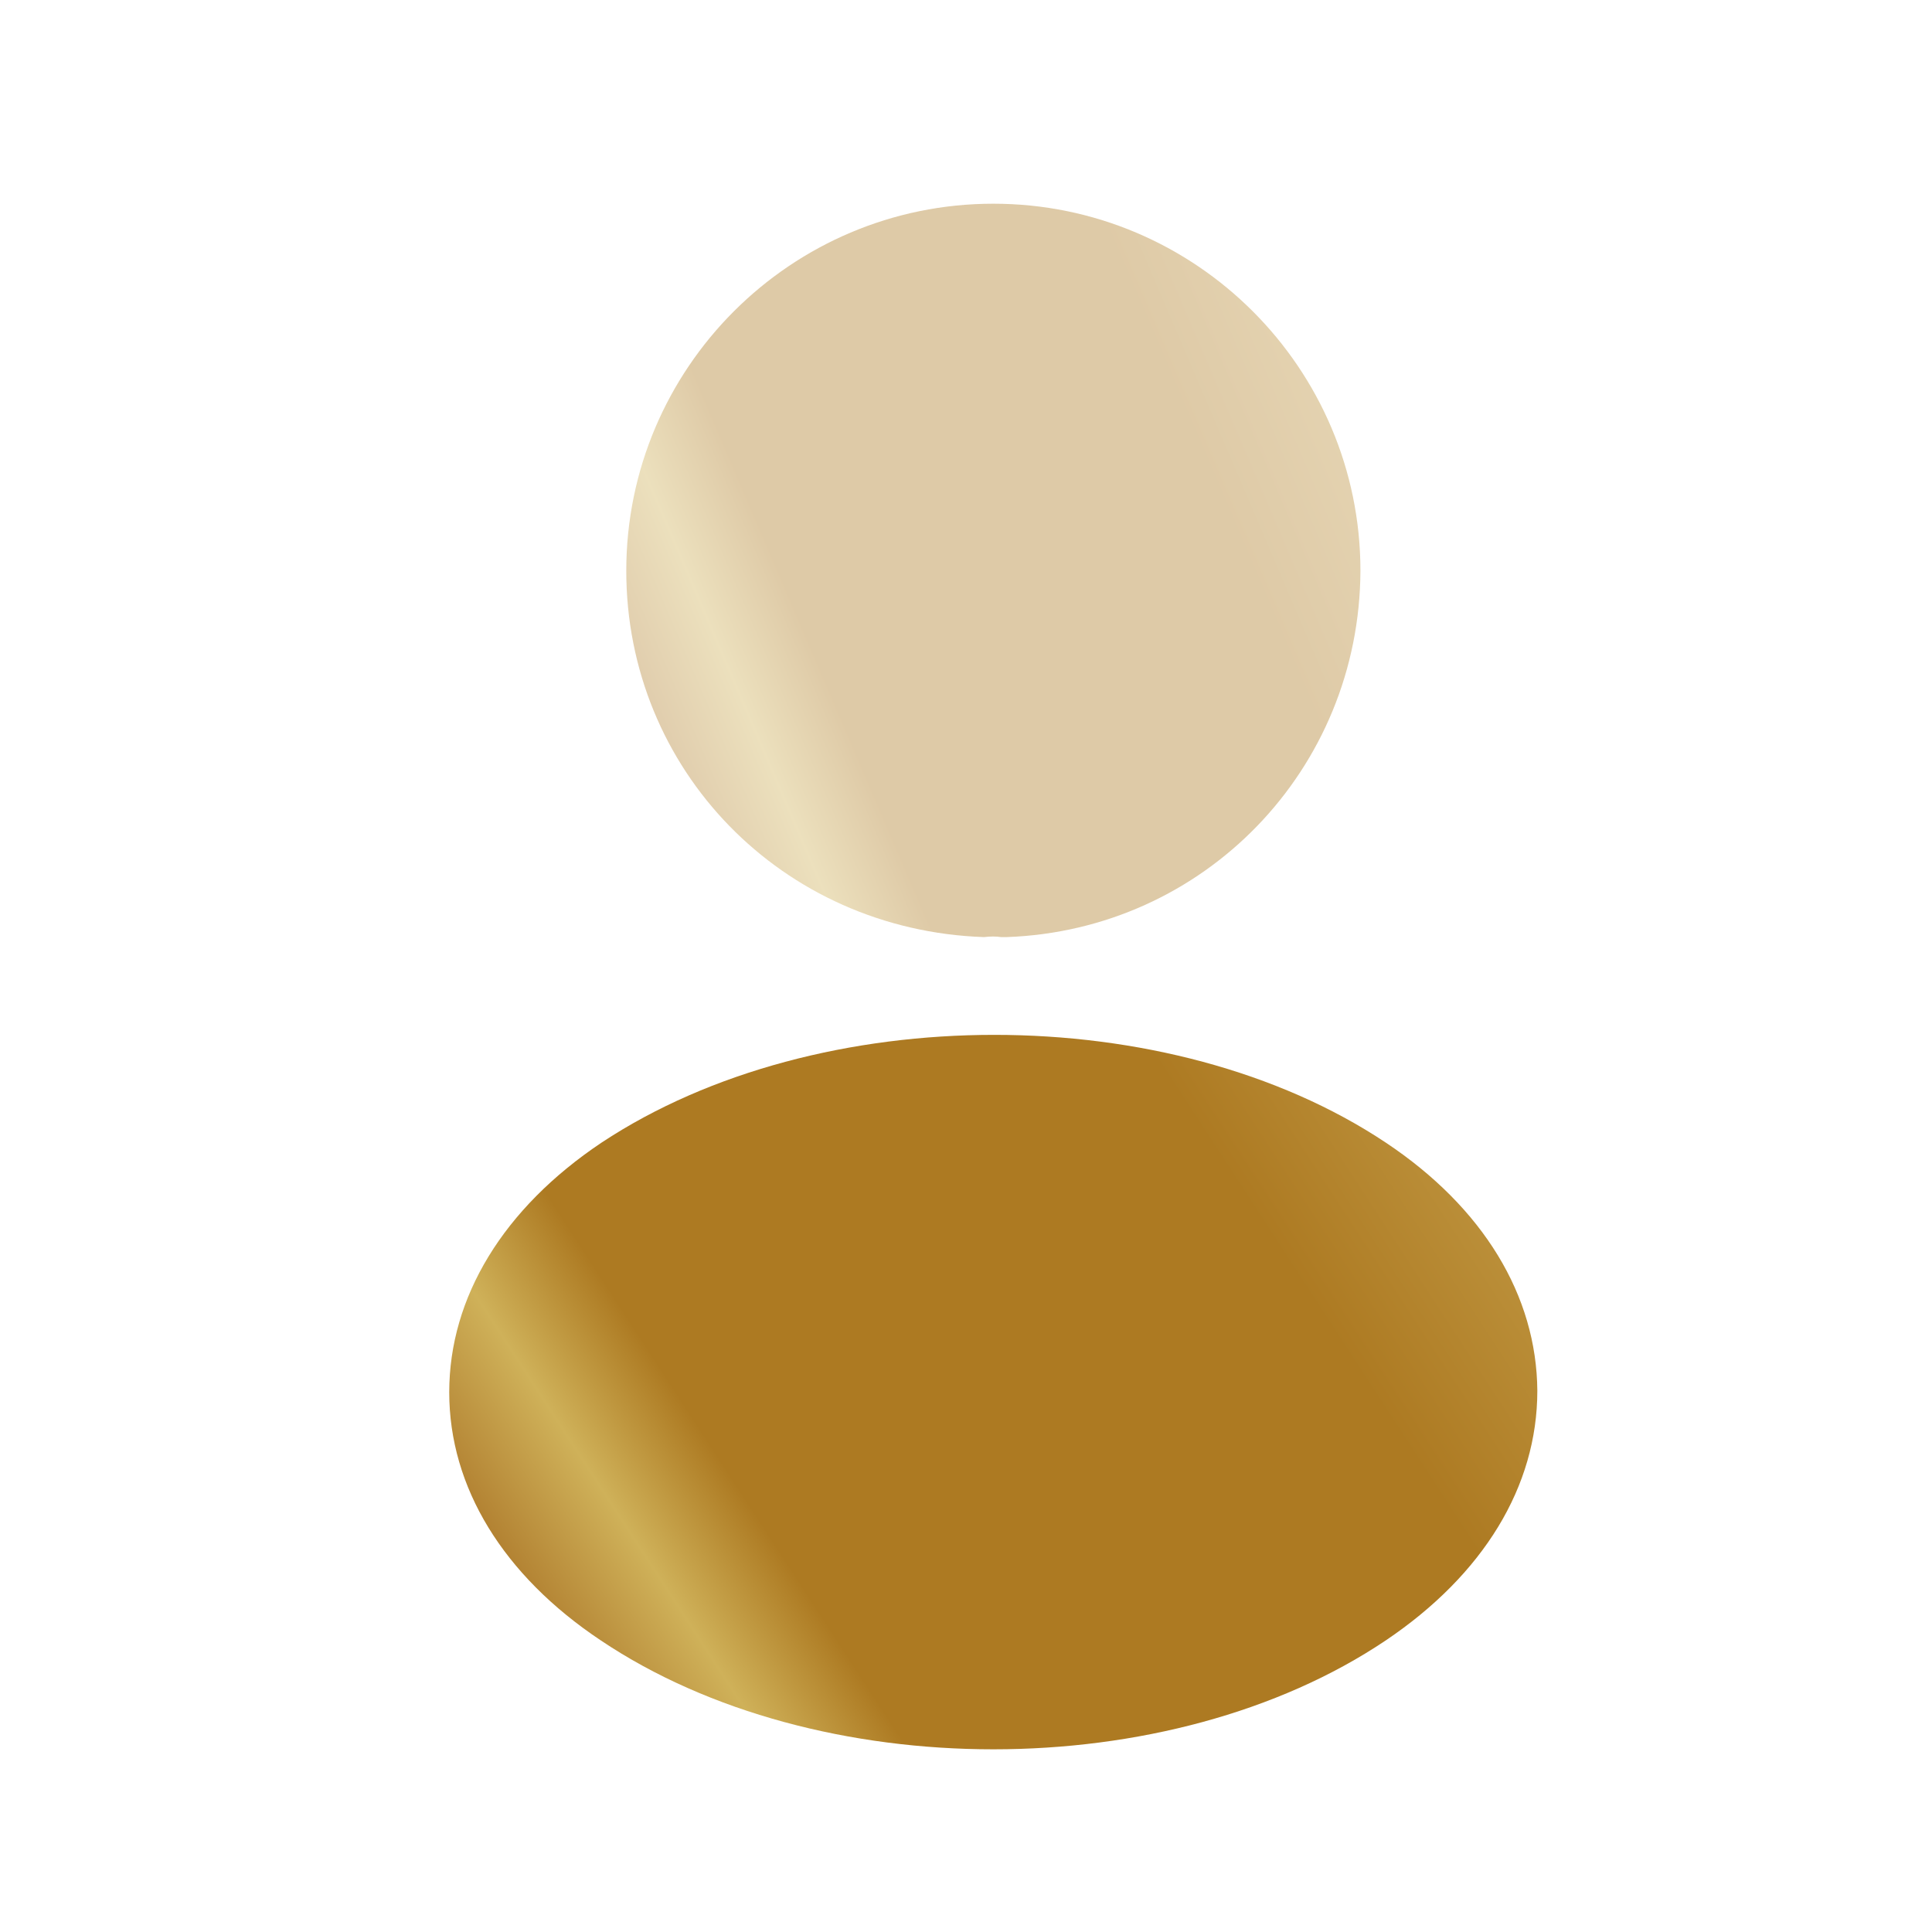 <svg width="25" height="25" viewBox="0 0 25 25" fill="none" xmlns="http://www.w3.org/2000/svg">
<path opacity="0.4" d="M12.854 2.636C10.233 2.636 8.104 4.766 8.104 7.386C8.104 9.956 10.114 12.036 12.733 12.126C12.813 12.116 12.893 12.116 12.954 12.126C12.973 12.126 12.983 12.126 13.004 12.126C13.014 12.126 13.014 12.126 13.024 12.126C15.584 12.036 17.593 9.956 17.604 7.386C17.604 4.766 15.473 2.636 12.854 2.636Z" fill="url(#paint0_linear_1167_9733)"/>
<path d="M17.933 14.786C15.143 12.926 10.594 12.926 7.783 14.786C6.513 15.636 5.813 16.786 5.813 18.016C5.813 19.246 6.513 20.386 7.773 21.226C9.173 22.166 11.014 22.636 12.854 22.636C14.694 22.636 16.534 22.166 17.933 21.226C19.194 20.376 19.893 19.236 19.893 17.996C19.884 16.766 19.194 15.626 17.933 14.786Z" fill="url(#paint1_linear_1167_9733)"/>
<defs>
<linearGradient id="paint0_linear_1167_9733" x1="8.104" y1="10.289" x2="18.246" y2="5.95" gradientUnits="userSpaceOnUse">
<stop stop-color="#C09742"/>
<stop offset="0.034" stop-color="#AC7729"/>
<stop offset="0.044" stop-color="#AC7729"/>
<stop offset="0.169" stop-color="#CFB159"/>
<stop offset="0.269" stop-color="#AD7A22"/>
<stop offset="0.774" stop-color="#AD7A22"/>
<stop offset="1" stop-color="#C09742"/>
</linearGradient>
<linearGradient id="paint1_linear_1167_9733" x1="5.813" y1="20.846" x2="18.305" y2="12.716" gradientUnits="userSpaceOnUse">
<stop stop-color="#C09742"/>
<stop offset="0.034" stop-color="#AC7729"/>
<stop offset="0.044" stop-color="#AC7729"/>
<stop offset="0.169" stop-color="#CFB159"/>
<stop offset="0.269" stop-color="#AD7A22"/>
<stop offset="0.774" stop-color="#AD7A22"/>
<stop offset="1" stop-color="#C09742"/>
</linearGradient>
</defs>
</svg>
